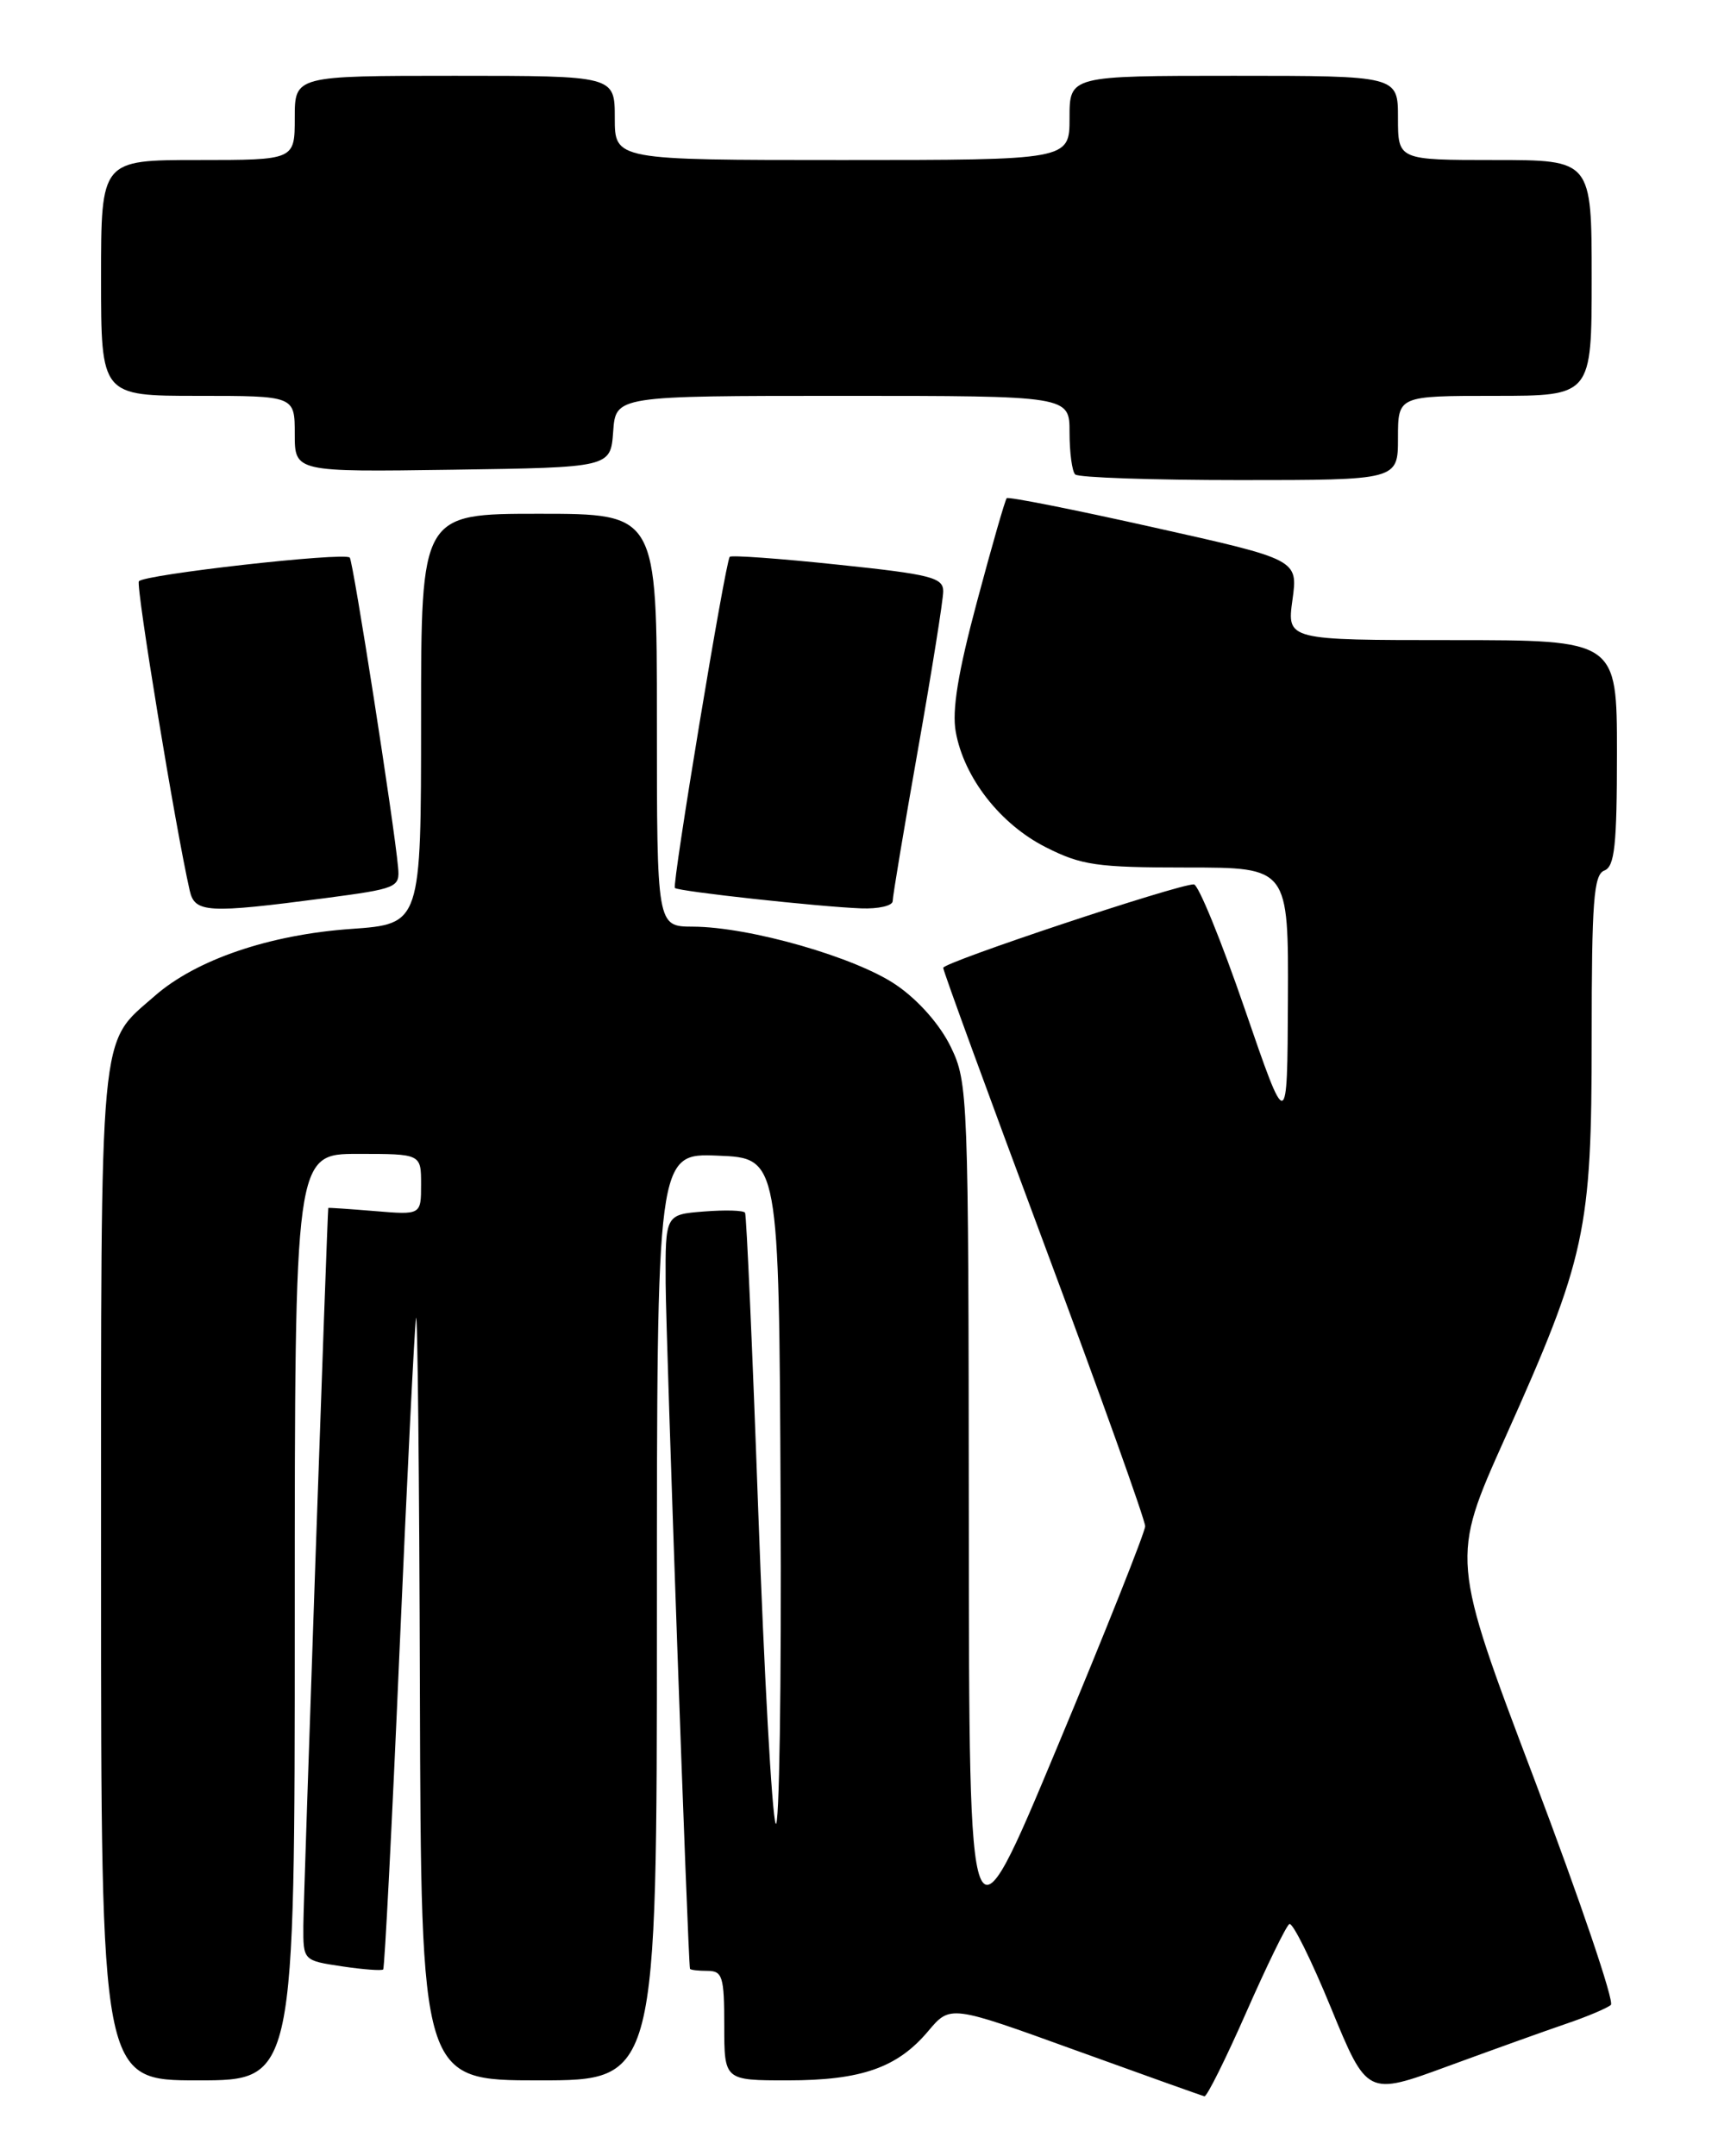 <?xml version="1.0" encoding="UTF-8" standalone="no"?>
<!DOCTYPE svg PUBLIC "-//W3C//DTD SVG 1.1//EN" "http://www.w3.org/Graphics/SVG/1.1/DTD/svg11.dtd" >
<svg xmlns="http://www.w3.org/2000/svg" xmlns:xlink="http://www.w3.org/1999/xlink" version="1.1" viewBox="0 0 204 256">
 <g >
 <path fill="currentColor"
d=" M 147.98 238.93 C 150.42 233.39 152.72 228.67 153.10 228.44 C 153.48 228.20 155.71 232.70 158.06 238.43 C 162.34 248.84 162.34 248.84 171.92 245.32 C 177.19 243.39 183.53 241.11 186.00 240.27 C 188.47 239.43 190.85 238.42 191.28 238.04 C 191.71 237.65 187.61 225.58 182.17 211.20 C 172.28 185.07 172.28 185.07 178.69 170.78 C 188.32 149.31 189.00 146.19 189.00 123.24 C 189.00 107.00 189.24 103.85 190.50 103.36 C 191.73 102.89 192.00 100.38 192.00 89.39 C 192.00 76.00 192.00 76.00 172.41 76.00 C 152.81 76.00 152.81 76.00 153.47 71.22 C 154.13 66.44 154.13 66.44 137.00 62.62 C 127.58 60.51 119.72 58.95 119.54 59.15 C 119.35 59.34 117.77 64.85 116.02 71.40 C 113.76 79.83 113.02 84.34 113.49 86.90 C 114.47 92.34 118.77 97.85 124.16 100.58 C 128.42 102.74 130.22 103.00 140.97 103.00 C 153.00 103.00 153.00 103.00 152.93 118.75 C 152.86 134.50 152.86 134.50 147.79 119.75 C 145.00 111.64 142.29 105.00 141.76 105.00 C 139.80 105.00 112.00 114.26 112.00 114.91 C 112.00 115.29 117.40 130.06 124.00 147.75 C 130.60 165.44 135.99 180.50 135.98 181.21 C 135.96 181.92 131.26 193.75 125.51 207.50 C 115.07 232.50 115.07 232.50 115.04 180.57 C 115.00 129.90 114.95 128.53 112.90 124.30 C 111.63 121.68 109.08 118.77 106.44 116.96 C 101.66 113.67 89.02 110.04 82.25 110.02 C 78.00 110.00 78.00 110.00 78.00 85.50 C 78.00 61.00 78.00 61.00 64.00 61.00 C 50.00 61.00 50.00 61.00 50.00 85.35 C 50.00 109.70 50.00 109.70 41.71 110.29 C 31.98 110.97 23.27 113.95 18.37 118.25 C 11.69 124.11 12.00 120.80 12.00 186.95 C 12.00 247.00 12.00 247.00 23.50 247.00 C 35.00 247.00 35.00 247.00 35.00 192.00 C 35.00 137.00 35.00 137.00 42.50 137.00 C 50.00 137.00 50.00 137.00 50.00 140.62 C 50.00 144.25 50.00 144.25 44.50 143.79 C 41.47 143.54 38.99 143.37 38.98 143.42 C 38.87 143.89 36.03 225.56 36.02 228.64 C 36.00 232.77 36.00 232.77 40.59 233.46 C 43.12 233.84 45.33 234.00 45.50 233.83 C 45.67 233.65 46.55 216.62 47.44 196.00 C 48.34 175.38 49.22 157.60 49.40 156.50 C 49.58 155.40 49.79 175.31 49.86 200.75 C 50.00 247.00 50.00 247.00 64.00 247.00 C 78.00 247.00 78.00 247.00 78.00 191.96 C 78.00 136.91 78.00 136.91 85.25 137.21 C 92.50 137.50 92.50 137.50 92.69 178.00 C 92.80 200.28 92.53 217.60 92.10 216.50 C 91.66 215.40 90.74 198.75 90.04 179.50 C 89.35 160.25 88.64 144.27 88.47 143.99 C 88.31 143.70 86.11 143.64 83.59 143.84 C 79.00 144.20 79.00 144.20 79.04 152.35 C 79.08 159.11 81.70 232.95 81.93 233.75 C 81.97 233.89 82.90 234.00 84.00 234.00 C 85.79 234.00 86.00 234.67 86.00 240.50 C 86.00 247.00 86.00 247.00 93.53 247.00 C 102.28 247.00 106.56 245.50 110.22 241.15 C 112.84 238.04 112.84 238.04 127.67 243.41 C 135.83 246.36 142.74 248.83 143.02 248.89 C 143.31 248.95 145.54 244.47 147.98 238.93 Z  M 38.50 106.65 C 47.20 105.50 47.49 105.38 47.27 102.98 C 46.80 97.78 41.93 66.60 41.53 66.20 C 40.86 65.53 16.98 68.22 16.49 69.02 C 16.12 69.62 20.85 98.39 22.53 105.75 C 23.13 108.38 24.64 108.47 38.50 106.65 Z  M 106.00 106.98 C 106.00 106.42 107.35 98.33 109.00 89.00 C 110.65 79.67 112.00 71.21 112.00 70.20 C 112.00 68.57 110.51 68.19 99.47 67.04 C 92.58 66.31 86.81 65.90 86.65 66.11 C 86.11 66.81 79.77 105.11 80.14 105.43 C 80.59 105.84 97.25 107.66 102.25 107.85 C 104.31 107.93 106.00 107.54 106.00 106.98 Z  M 166.00 52.00 C 166.00 47.00 166.00 47.00 177.50 47.00 C 189.00 47.00 189.00 47.00 189.00 33.00 C 189.00 19.00 189.00 19.00 177.50 19.00 C 166.00 19.00 166.00 19.00 166.00 14.00 C 166.00 9.00 166.00 9.00 146.50 9.00 C 127.00 9.00 127.00 9.00 127.00 14.00 C 127.00 19.00 127.00 19.00 100.00 19.00 C 73.00 19.00 73.00 19.00 73.00 14.00 C 73.00 9.00 73.00 9.00 54.00 9.00 C 35.00 9.00 35.00 9.00 35.00 14.00 C 35.00 19.00 35.00 19.00 23.50 19.00 C 12.00 19.00 12.00 19.00 12.00 33.00 C 12.00 47.00 12.00 47.00 23.50 47.00 C 35.00 47.00 35.00 47.00 35.00 51.52 C 35.00 56.04 35.00 56.04 53.75 55.77 C 72.50 55.50 72.50 55.50 72.81 51.25 C 73.11 47.00 73.11 47.00 100.06 47.00 C 127.00 47.00 127.00 47.00 127.00 51.33 C 127.00 53.72 127.30 55.97 127.67 56.33 C 128.03 56.70 136.81 57.00 147.17 57.00 C 166.00 57.00 166.00 57.00 166.00 52.00 Z "/>
</g>
</svg>